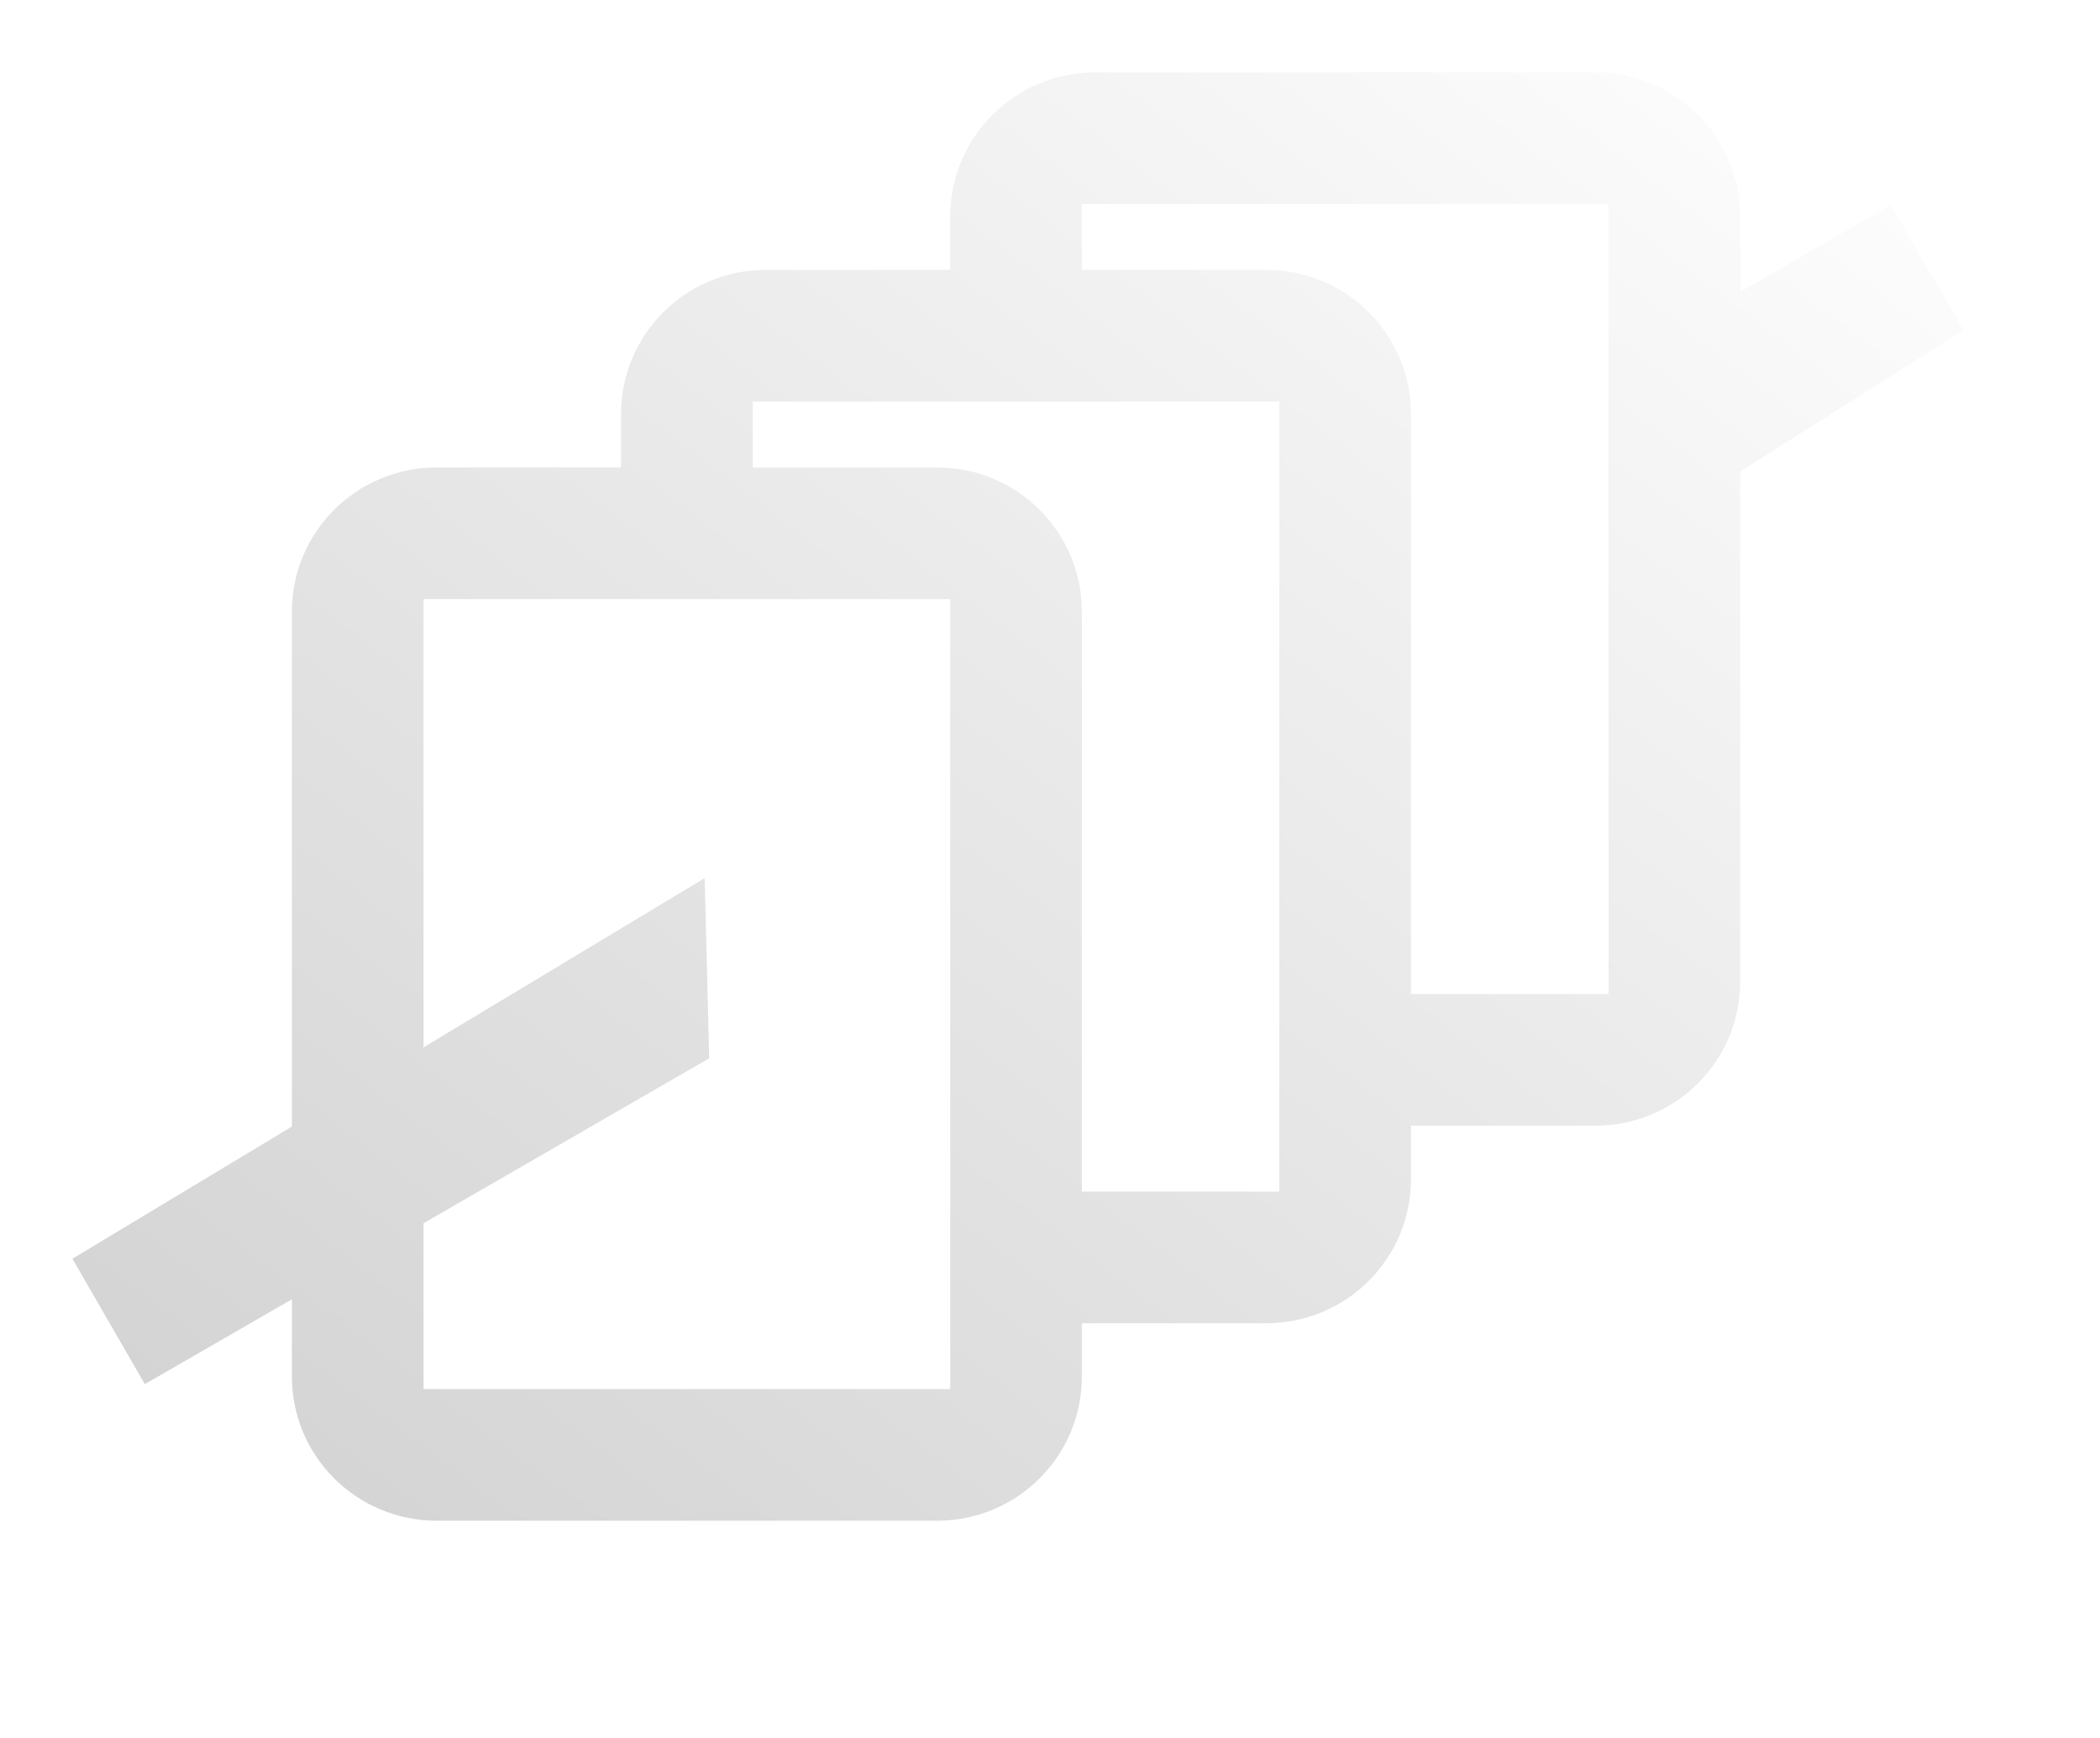 <?xml version="1.0" encoding="UTF-8" standalone="no"?>
<svg width="29px" height="24px" viewBox="0 0 29 24" version="1.1" xmlns="http://www.w3.org/2000/svg" xmlns:xlink="http://www.w3.org/1999/xlink" xmlns:sketch="http://www.bohemiancoding.com/sketch/ns">
    <!-- Generator: Sketch 3.5.1 (25234) - http://www.bohemiancoding.com/sketch -->
    <title>MPR</title>
    <desc>Created with Sketch.</desc>
    <defs>
        <linearGradient x1="-5.55111512e-15%" y1="100%" x2="100%" y2="1.11022302e-14%" id="linearGradient-1">
            <stop stop-color="#D1D1D1" offset="0%"></stop>
            <stop stop-color="#DEDEDE" offset="28.408%"></stop>
            <stop stop-color="#FFFFFF" offset="100%"></stop>
        </linearGradient>
        <filter x="-50%" y="-50%" width="200%" height="200%" filterUnits="objectBoundingBox" id="filter-2">
            <feOffset dx="0" dy="0.5" in="SourceAlpha" result="shadowOffsetOuter1"></feOffset>
            <feGaussianBlur stdDeviation="0.25" in="shadowOffsetOuter1" result="shadowBlurOuter1"></feGaussianBlur>
            <feColorMatrix values="0 0 0 0 0   0 0 0 0 0   0 0 0 0 0  0 0 0 0.14 0" in="shadowBlurOuter1" type="matrix" result="shadowMatrixOuter1"></feColorMatrix>
            <feOffset dx="0" dy="0.5" in="SourceAlpha" result="shadowOffsetInner1"></feOffset>
            <feGaussianBlur stdDeviation="0.25" in="shadowOffsetInner1" result="shadowBlurInner1"></feGaussianBlur>
            <feComposite in="shadowBlurInner1" in2="SourceAlpha" operator="arithmetic" k2="-1" k3="1" result="shadowInnerInner1"></feComposite>
            <feColorMatrix values="0 0 0 0 1   0 0 0 0 1   0 0 0 0 1  0 0 0 0.14 0" in="shadowInnerInner1" type="matrix" result="shadowMatrixInner1"></feColorMatrix>
            <feMerge>
                <feMergeNode in="shadowMatrixOuter1"></feMergeNode>
                <feMergeNode in="SourceGraphic"></feMergeNode>
                <feMergeNode in="shadowMatrixInner1"></feMergeNode>
            </feMerge>
        </filter>
    </defs>
    <g id="Welcome" stroke="none" stroke-width="1" fill="none" fill-rule="evenodd" sketch:type="MSPage">
        <g id="Icons" sketch:type="MSArtboardGroup" transform="translate(-525, -146)" filter="url(#filter-2)" fill="url(#linearGradient-1)">
            <g id="Group-3-Copy-8" sketch:type="MSLayerGroup" transform="translate(519, 136)">
                <path d="M10.031,24.557 L10.031,17.447 C10.031,16.346 10.924,15.455 12.032,15.455 L14.576,15.455 L14.576,14.719 C14.576,13.619 15.469,12.727 16.577,12.727 L19.122,12.727 L19.122,11.992 C19.122,10.892 20.015,10 21.123,10 L28.03,10 C29.135,10 30.031,10.888 30.031,11.992 L30.031,13.031 L32.114,11.828 L33.114,13.56 L30.031,15.512 L30.031,22.553 C30.031,23.654 29.138,24.545 28.03,24.545 L25.485,24.545 L25.485,25.281 C25.485,26.381 24.593,27.273 23.485,27.273 L20.94,27.273 L20.94,28.008 C20.94,29.108 20.047,30 18.939,30 L12.032,30 C10.927,30 10.031,29.112 10.031,28.008 L10.031,26.942 L8,28.114 L7,26.382 L10.031,24.557 Z M11.849,25.892 L11.849,28.182 L19.122,28.182 L19.122,17.273 L11.849,17.273 L11.849,23.463 L15.731,21.126 L15.794,23.614 L11.849,25.892 Z M20.94,25.455 L23.667,25.455 L23.667,14.545 L16.395,14.545 L16.395,15.455 L18.939,15.455 C20.044,15.455 20.94,16.343 20.94,17.447 L20.94,25.455 Z M25.485,22.727 L28.213,22.727 L28.213,11.818 L20.94,11.818 L20.94,12.727 L23.485,12.727 C24.59,12.727 25.485,13.615 25.485,14.719 L25.485,22.727 Z" id="MPR" sketch:type="MSShapeGroup"></path>
            </g>
        </g>
    </g>
</svg>